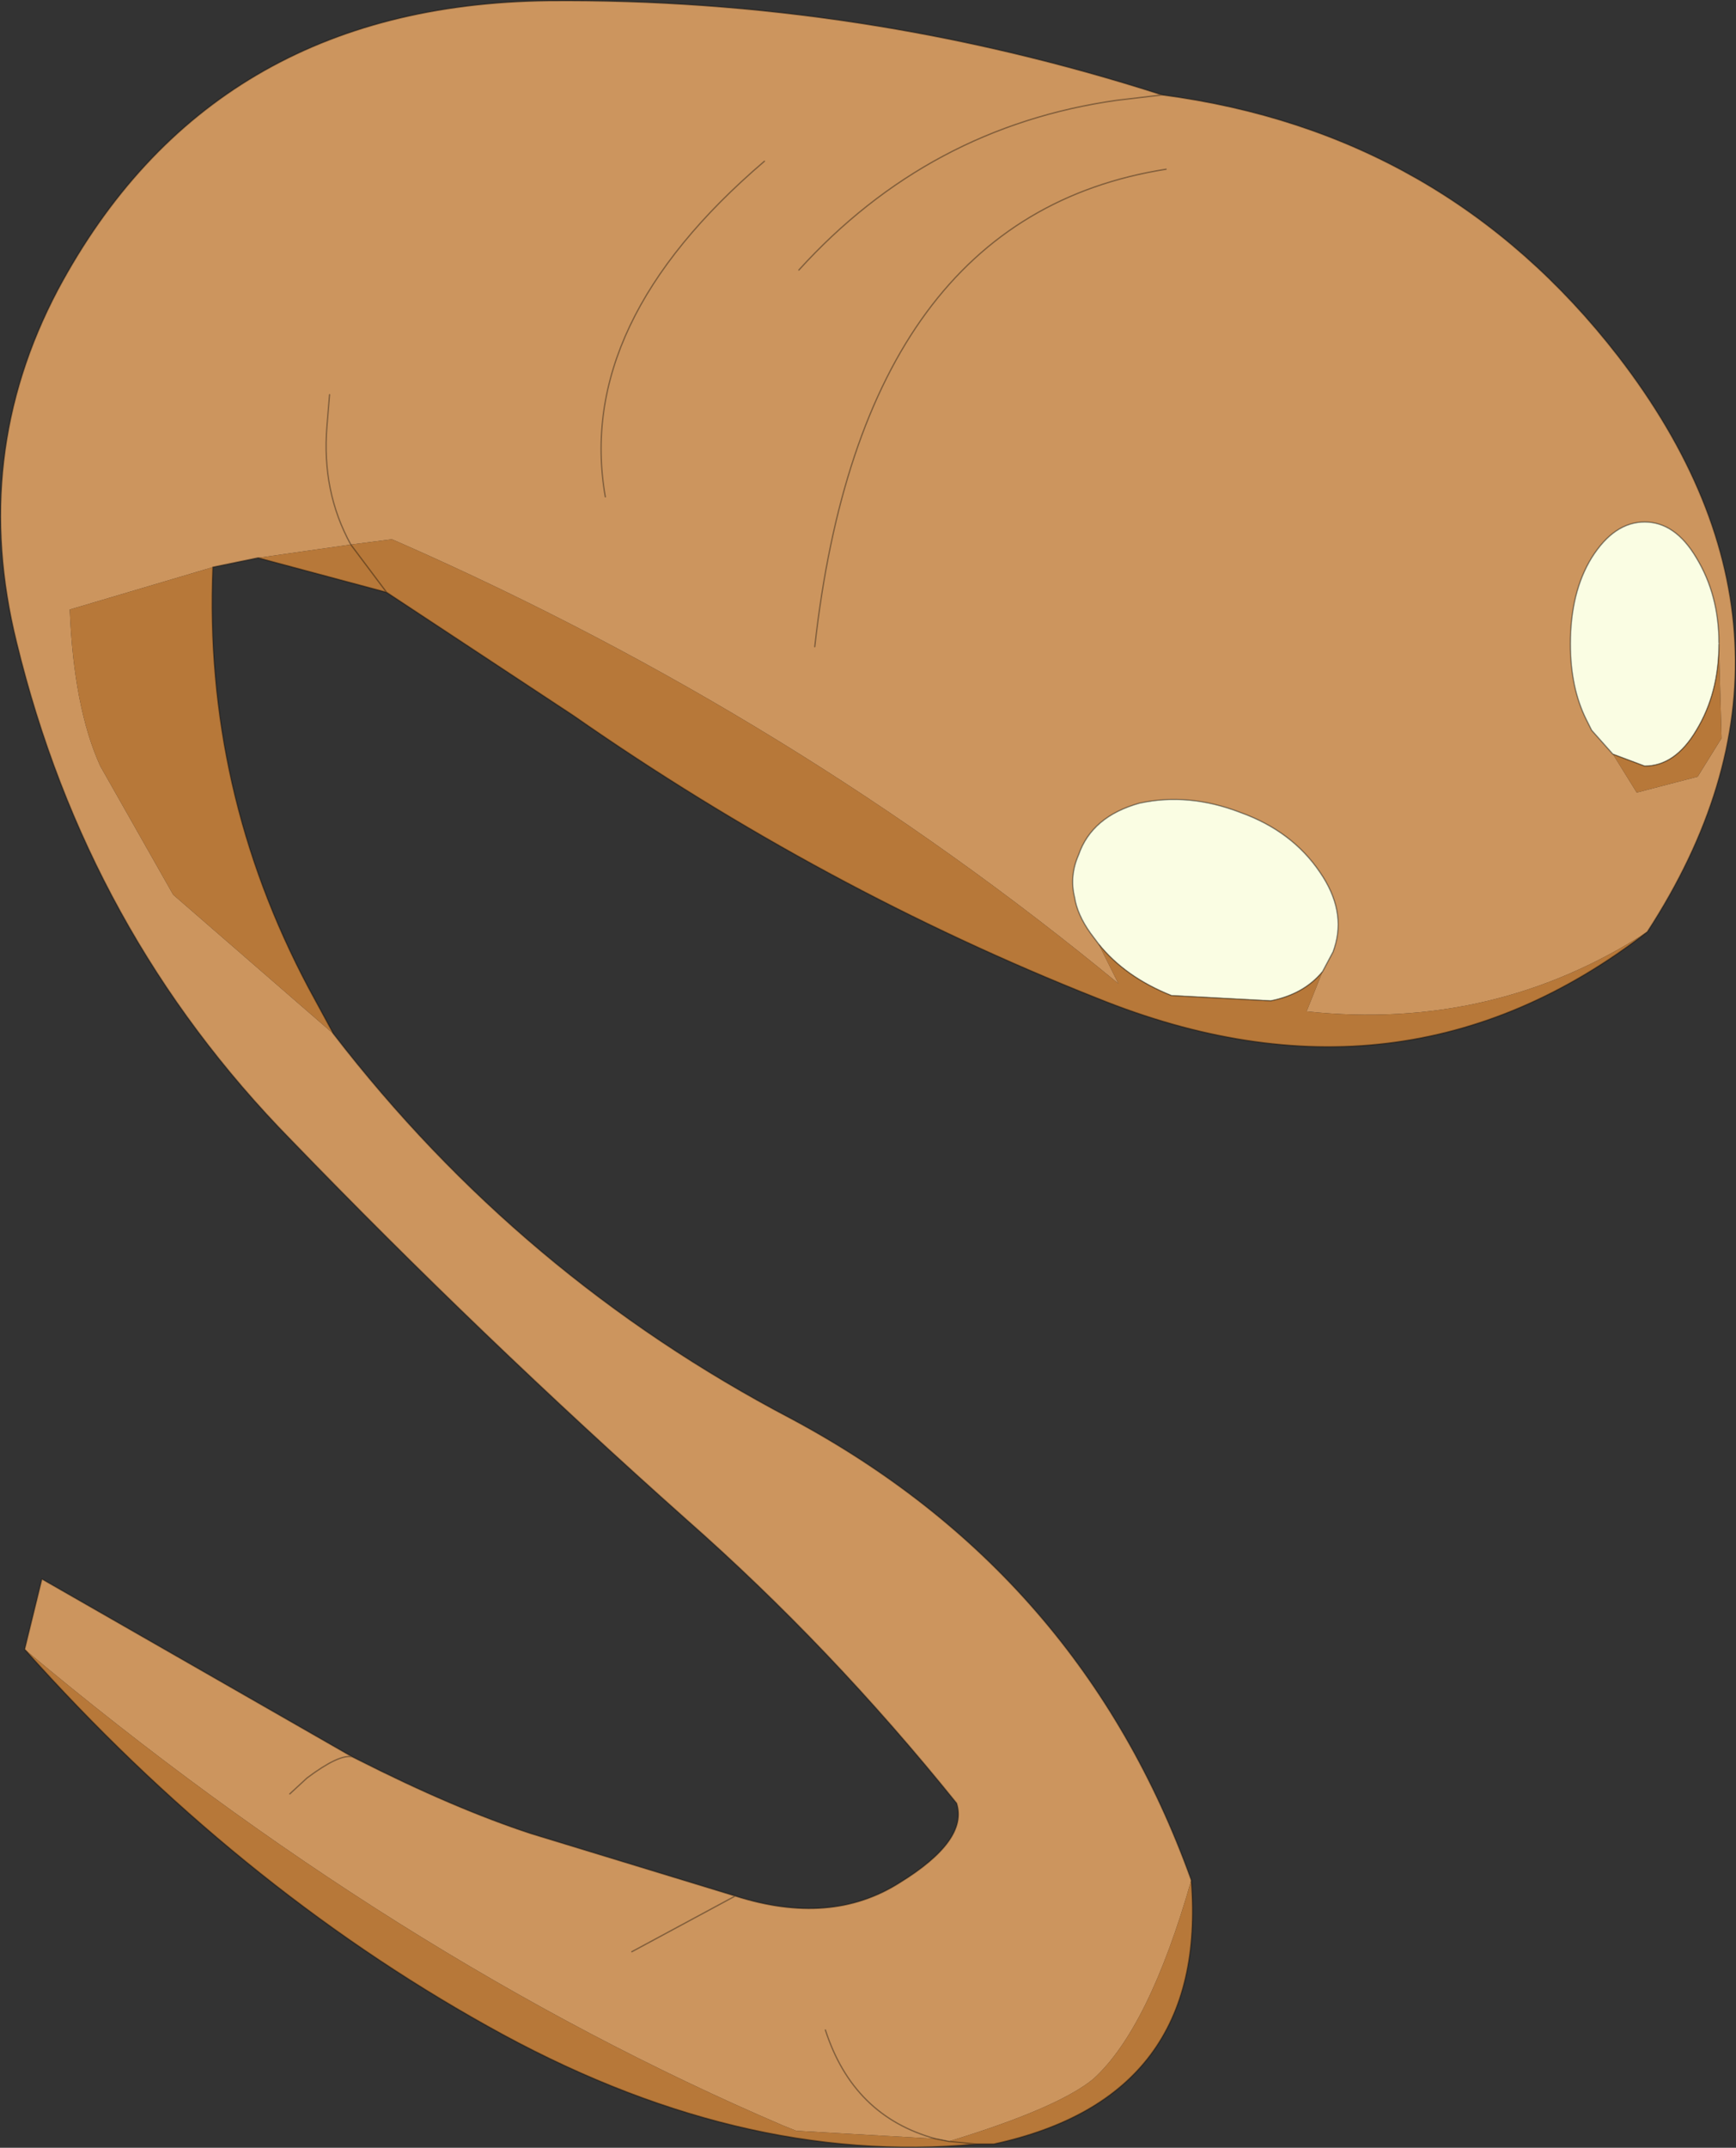 <svg viewBox="0 0 65.475 80.97" xmlns="http://www.w3.org/2000/svg" xmlns:xlink="http://www.w3.org/1999/xlink"><rect x="0" y="0" width="65.475" height="80.97" fill="#333333" stroke="none"/><use transform="translate(.03 .03)" width="65.4" height="80.9" xlink:href="#a"/><defs><g id="a"><path d="m289.15 108.05-1.7.2q-7.1 1-12 6.4 4.9-5.4 12-6.4l1.7-.2q10.65 1.4 17.2 9.85 8.25 10.7 1.1 21.7-5.8 3.75-12.85 3l.6-1.5.4-.75.05-.15q.45-1.4-.55-2.85-1.05-1.55-3-2.25-1.95-.75-3.8-.35-1.8.5-2.3 1.95-.35.8-.15 1.6.1.65.6 1.35l.3.4.75 1.5q-12.2-10.05-27.05-16.6l-.35-.15-1.55.2q-1.1-2-.9-4.45l.1-1.2-.1 1.2q-.2 2.45.9 4.45l-3.5.5-1.7.35-5.4 1.6q.15 3.7 1.15 5.9l2.75 4.85 6.05 5.25q7.05 9.15 17.25 14.5 10.95 5.85 15.1 17.4-1.6 5.6-3.7 7.5-1.35 1.1-5.45 2.35l-.5-.1-5.25-.3-.5-.2q-14.7-6.3-28.6-17.95l.65-2.65 11.7 6.7.2.1q3.65 1.85 6.55 2.8l7.7 2.35q3.6 1.15 6.2-.5 2.6-1.6 2.15-3-4.75-5.9-10.2-10.7-7.75-6.9-14.9-14.3-7.7-7.85-10.35-18.75-1.75-7.05 1.55-13.3 5.75-10.75 18.5-10.9 11.8-.1 23.15 3.55m-20 70 3.9-2.1-3.9 2.1m41-49.35q0-1.8-.85-3.2-.8-1.35-1.95-1.35t-2 1.35q-.8 1.3-.8 3.25 0 1.65.6 2.85l.2.4.8.9.9 1.45 2.3-.6.9-1.45-.1-3.55v-.05m-36-18.15q-7.15 6.1-6 12.65-1.15-6.55 6-12.65m-17.9 61.55.65-.6q1.2-.9 1.7-.8-.5-.1-1.7.8l-.65.6m20.2 8.9q1.05 3.25 4.15 4.1-3.1-.85-4.15-4.1m12.85-70.15q-11.45 1.8-13.25 18 1.8-16.2 13.25-18" fill="#cc955e" fill-rule="evenodd" transform="translate(-245.35 -104.5)"/><path d="m286.75 140.05-.3-.4q-.5-.7-.6-1.35-.2-.8.15-1.6.5-1.45 2.3-1.95 1.85-.4 3.8.35 1.95.7 3 2.25 1 1.45.55 2.85l-.05.15-.4.75q-.7.85-1.95 1.1l-3.75-.2q-1.75-.7-2.75-1.95m19.4-7.15-.8-.9-.2-.4q-.6-1.2-.6-2.85 0-1.95.8-3.25.85-1.35 2-1.35t1.95 1.35q.85 1.4.85 3.2v.05q0 1.85-.85 3.25-.8 1.35-1.95 1.35l-1.2-.45" fill="#fafde3" fill-rule="evenodd" transform="translate(-245.35 -104.5)"/><path d="m295.2 141.1-.6 1.5q7.05.75 12.85-3-9.25 7.15-20.75 2.5-10.35-4.1-19.75-10.65l-7.05-4.65-1.35-1.8 1.35 1.8-4.85-1.3 3.5-.5 1.55-.2.35.15q14.85 6.55 27.05 16.6l-.75-1.5q1 1.25 2.75 1.95l3.75.2q1.25-.25 1.95-1.1m14.95-12.35.1 3.55-.9 1.45-2.3.6-.9-1.45 1.2.45q1.15 0 1.95-1.35.85-1.4.85-3.25m-56.8-2.9q-.35 8.4 3.6 15.85l.95 1.75-6.05-5.25-2.75-4.85q-1-2.2-1.15-5.9l5.4-1.6m36.9 49.5q.65 8.2-7.45 9.95h-.65q-9 .85-18.45-4.45-9.5-5.3-17.45-14.2 13.9 11.65 28.6 17.95l.5.2 5.25.3.5.1q4.1-1.25 5.45-2.35 2.1-1.9 3.7-7.5m-8.1 9.95-1.05-.1 1.05.1" fill="#b77839" fill-rule="evenodd" transform="translate(-245.35 -104.5)"/><path d="M30.1 10.15q4.9-5.4 12-6.4l1.7-.2Q32.45-.1 20.65 0 7.9.15 2.15 10.9-1.15 17.15.6 24.2q2.65 10.9 10.35 18.75 7.15 7.4 14.9 14.3 5.45 4.8 10.2 10.7.45 1.4-2.15 3-2.6 1.65-6.2.5l-3.9 2.1m17.6-38-.3-.4q-.5-.7-.6-1.35-.2-.8.15-1.6.5-1.45 2.3-1.95 1.85-.4 3.8.35 1.95.7 3 2.25 1 1.45.55 2.85l-.05.15-.4.75q-.7.85-1.95 1.1l-3.75-.2q-1.75-.7-2.75-1.95m20.7-.45q7.15-11-1.1-21.7-6.55-8.45-17.2-9.85M13.2 20.5l1.35 1.8 7.05 4.65Q31 33.5 41.35 37.6q11.5 4.65 20.75-2.5m-1.3-6.7-.8-.9-.2-.4q-.6-1.2-.6-2.85 0-1.95.8-3.25.85-1.35 2-1.35T63.95 21q.85 1.4.85 3.2m-4 4.2 1.2.45q1.15 0 1.95-1.35.85-1.4.85-3.25m-42-5.55q-1.15-6.55 6-12.65M13.2 20.5q-1.1-2-.9-4.45l.1-1.2M9.7 21l-1.7.35q-.35 8.4 3.6 15.85l.95 1.75q7.05 9.15 17.25 14.5 10.95 5.85 15.1 17.4.65 8.2-7.45 9.95h-.65q-9 .85-18.45-4.45-9.5-5.3-17.45-14.2l.65-2.65 11.7 6.7.2.1q3.65 1.85 6.55 2.8l7.7 2.35M14.55 22.3 9.7 21m3.55 45.2q-.5-.1-1.7.8l-.65.6m24.35 13q-3.1-.85-4.15-4.1m4.65 4.2 1.05.1m-1.55-.2.5.1M30.7 24.35q1.8-16.2 13.25-18" fill="none" stroke="#000" stroke-linecap="round" stroke-linejoin="round" stroke-opacity=".361" stroke-width=".05"/></g></defs></svg>